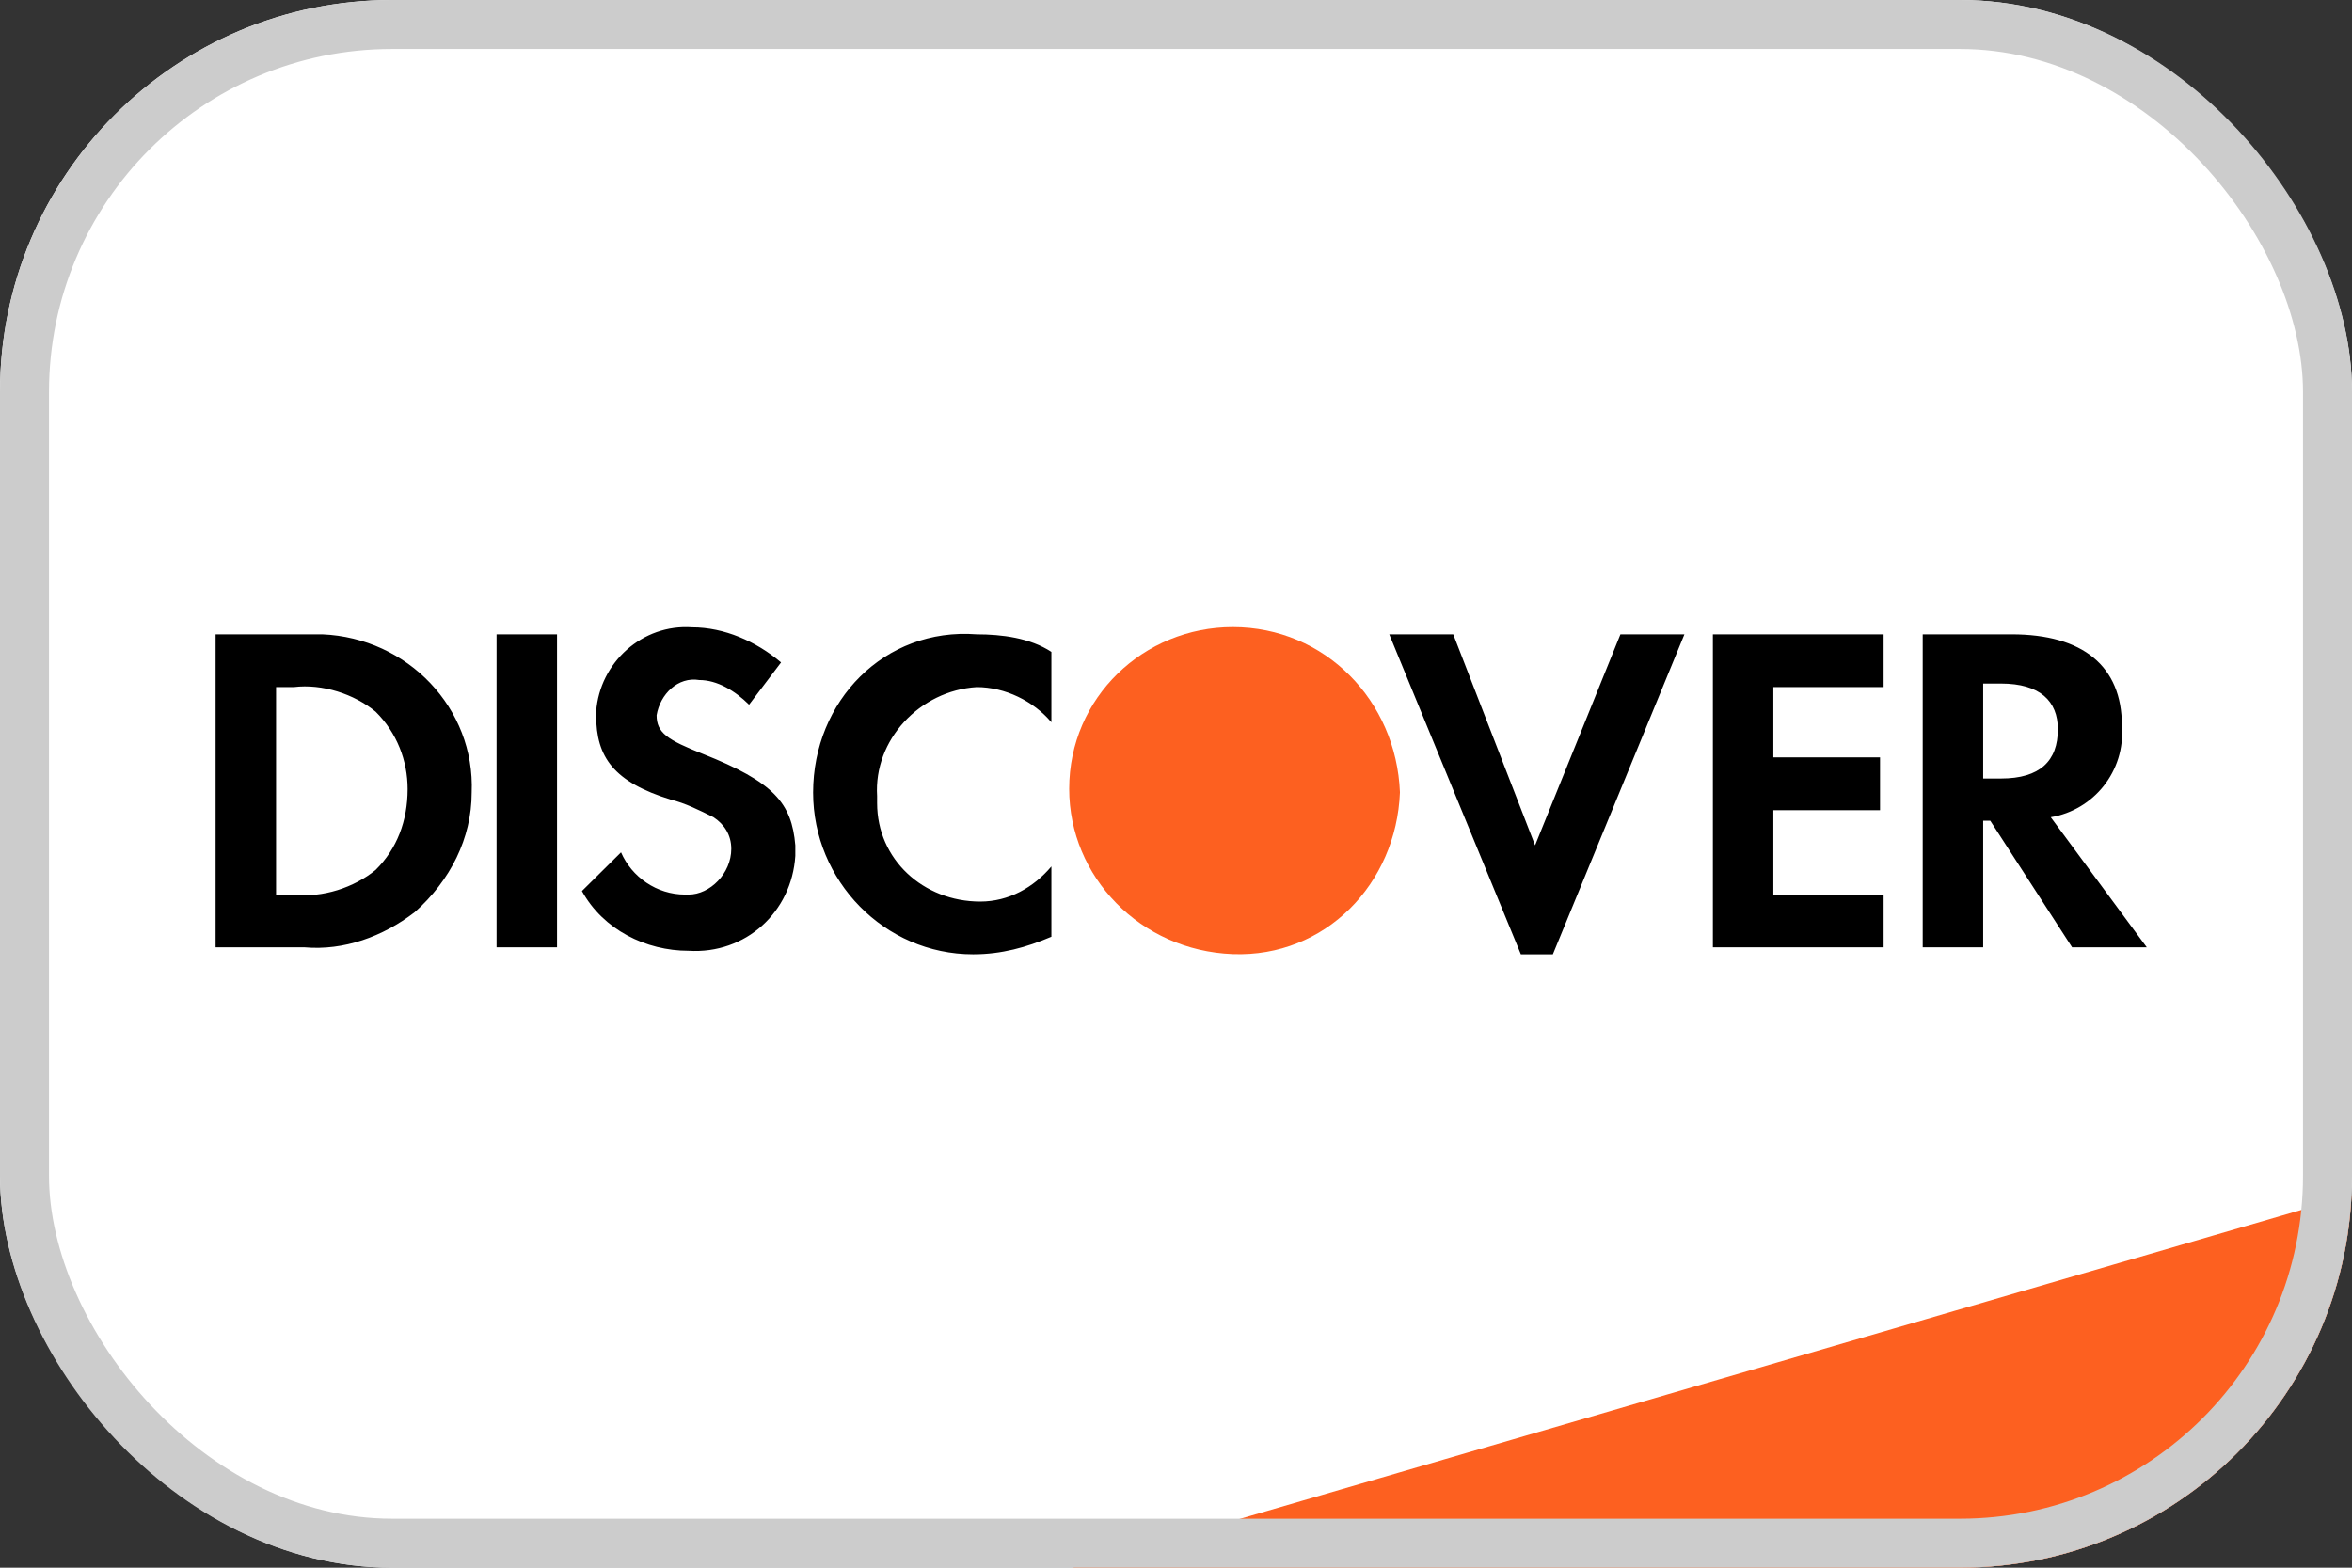 <svg width="48" height="32" viewBox="0 0 48 32" fill="none" xmlns="http://www.w3.org/2000/svg">
<rect x="0" y="0" width="48" height="32" fill="#333333" stroke="none"/>
<g clip-path="url(#clip0_336_370)">
<rect width="48" height="32" rx="8" fill="white"/>
<path d="M21.6 32.082L47.986 24.4C47.986 28.643 44.547 32.082 40.304 32.082H21.6Z" fill="#FD6020"/>
<path fill-rule="evenodd" clip-rule="evenodd" d="M41.054 12.948C42.505 12.948 43.304 13.594 43.304 14.814C43.376 15.748 42.723 16.537 41.852 16.681L43.812 19.337H42.288L40.618 16.753H40.473V19.337H39.239V12.948H41.054ZM40.473 15.891H40.836C41.634 15.891 41.997 15.532 41.997 14.886C41.997 14.312 41.634 13.953 40.836 13.953H40.473V15.891ZM34.957 19.337H38.441V18.26H36.191V16.537H38.368V15.46H36.191V14.025H38.441V12.948H34.957V19.337ZM31.328 17.255L29.658 12.948H28.352L31.038 19.48H31.691L34.376 12.948H33.07L31.328 17.255ZM16.594 16.178C16.594 17.973 18.045 19.48 19.86 19.48C20.441 19.48 20.949 19.337 21.457 19.121V17.686C21.094 18.116 20.586 18.403 20.005 18.403C18.844 18.403 17.9 17.542 17.9 16.393V16.25C17.828 15.101 18.771 14.097 19.932 14.025C20.513 14.025 21.094 14.312 21.457 14.743V13.307C21.021 13.02 20.441 12.948 19.932 12.948C18.045 12.805 16.594 14.312 16.594 16.178ZM14.344 15.389C13.618 15.101 13.4 14.958 13.4 14.599C13.473 14.168 13.836 13.809 14.271 13.881C14.634 13.881 14.997 14.097 15.287 14.384L15.94 13.522C15.432 13.092 14.779 12.805 14.126 12.805C13.11 12.733 12.239 13.522 12.166 14.527V14.599C12.166 15.46 12.529 15.963 13.69 16.322C13.981 16.393 14.271 16.537 14.561 16.681C14.779 16.824 14.924 17.04 14.924 17.327C14.924 17.829 14.489 18.26 14.053 18.26H13.981C13.4 18.26 12.892 17.901 12.674 17.398L11.876 18.188C12.311 18.978 13.182 19.408 14.053 19.408C15.215 19.48 16.158 18.619 16.231 17.47V17.255C16.158 16.393 15.795 15.963 14.344 15.389ZM10.134 19.337H11.368V12.948H10.134V19.337ZM4.4 12.948H6.577C8.319 13.02 9.698 14.456 9.626 16.178C9.626 17.111 9.19 17.973 8.464 18.619C7.811 19.121 7.013 19.408 6.214 19.337H4.4V12.948ZM5.997 18.26C6.577 18.332 7.231 18.116 7.666 17.757C8.102 17.327 8.319 16.753 8.319 16.106C8.319 15.532 8.102 14.958 7.666 14.527C7.231 14.168 6.577 13.953 5.997 14.025H5.634V18.26H5.997Z" fill="black"/>
<path fill-rule="evenodd" clip-rule="evenodd" d="M25.158 12.8C23.344 12.8 21.82 14.236 21.82 16.102C21.82 17.896 23.271 19.404 25.158 19.476C27.046 19.547 28.497 18.04 28.57 16.174C28.497 14.307 27.046 12.8 25.158 12.8Z" fill="#FD6020"/>
</g>
<rect x="0.5" y="0.5" width="47" height="31" rx="7.5" stroke="#CCCCCC"/>
<defs>
<clipPath id="clip0_336_370">
<rect width="48" height="32" rx="8" fill="white"/>
</clipPath>
</defs>
</svg>
